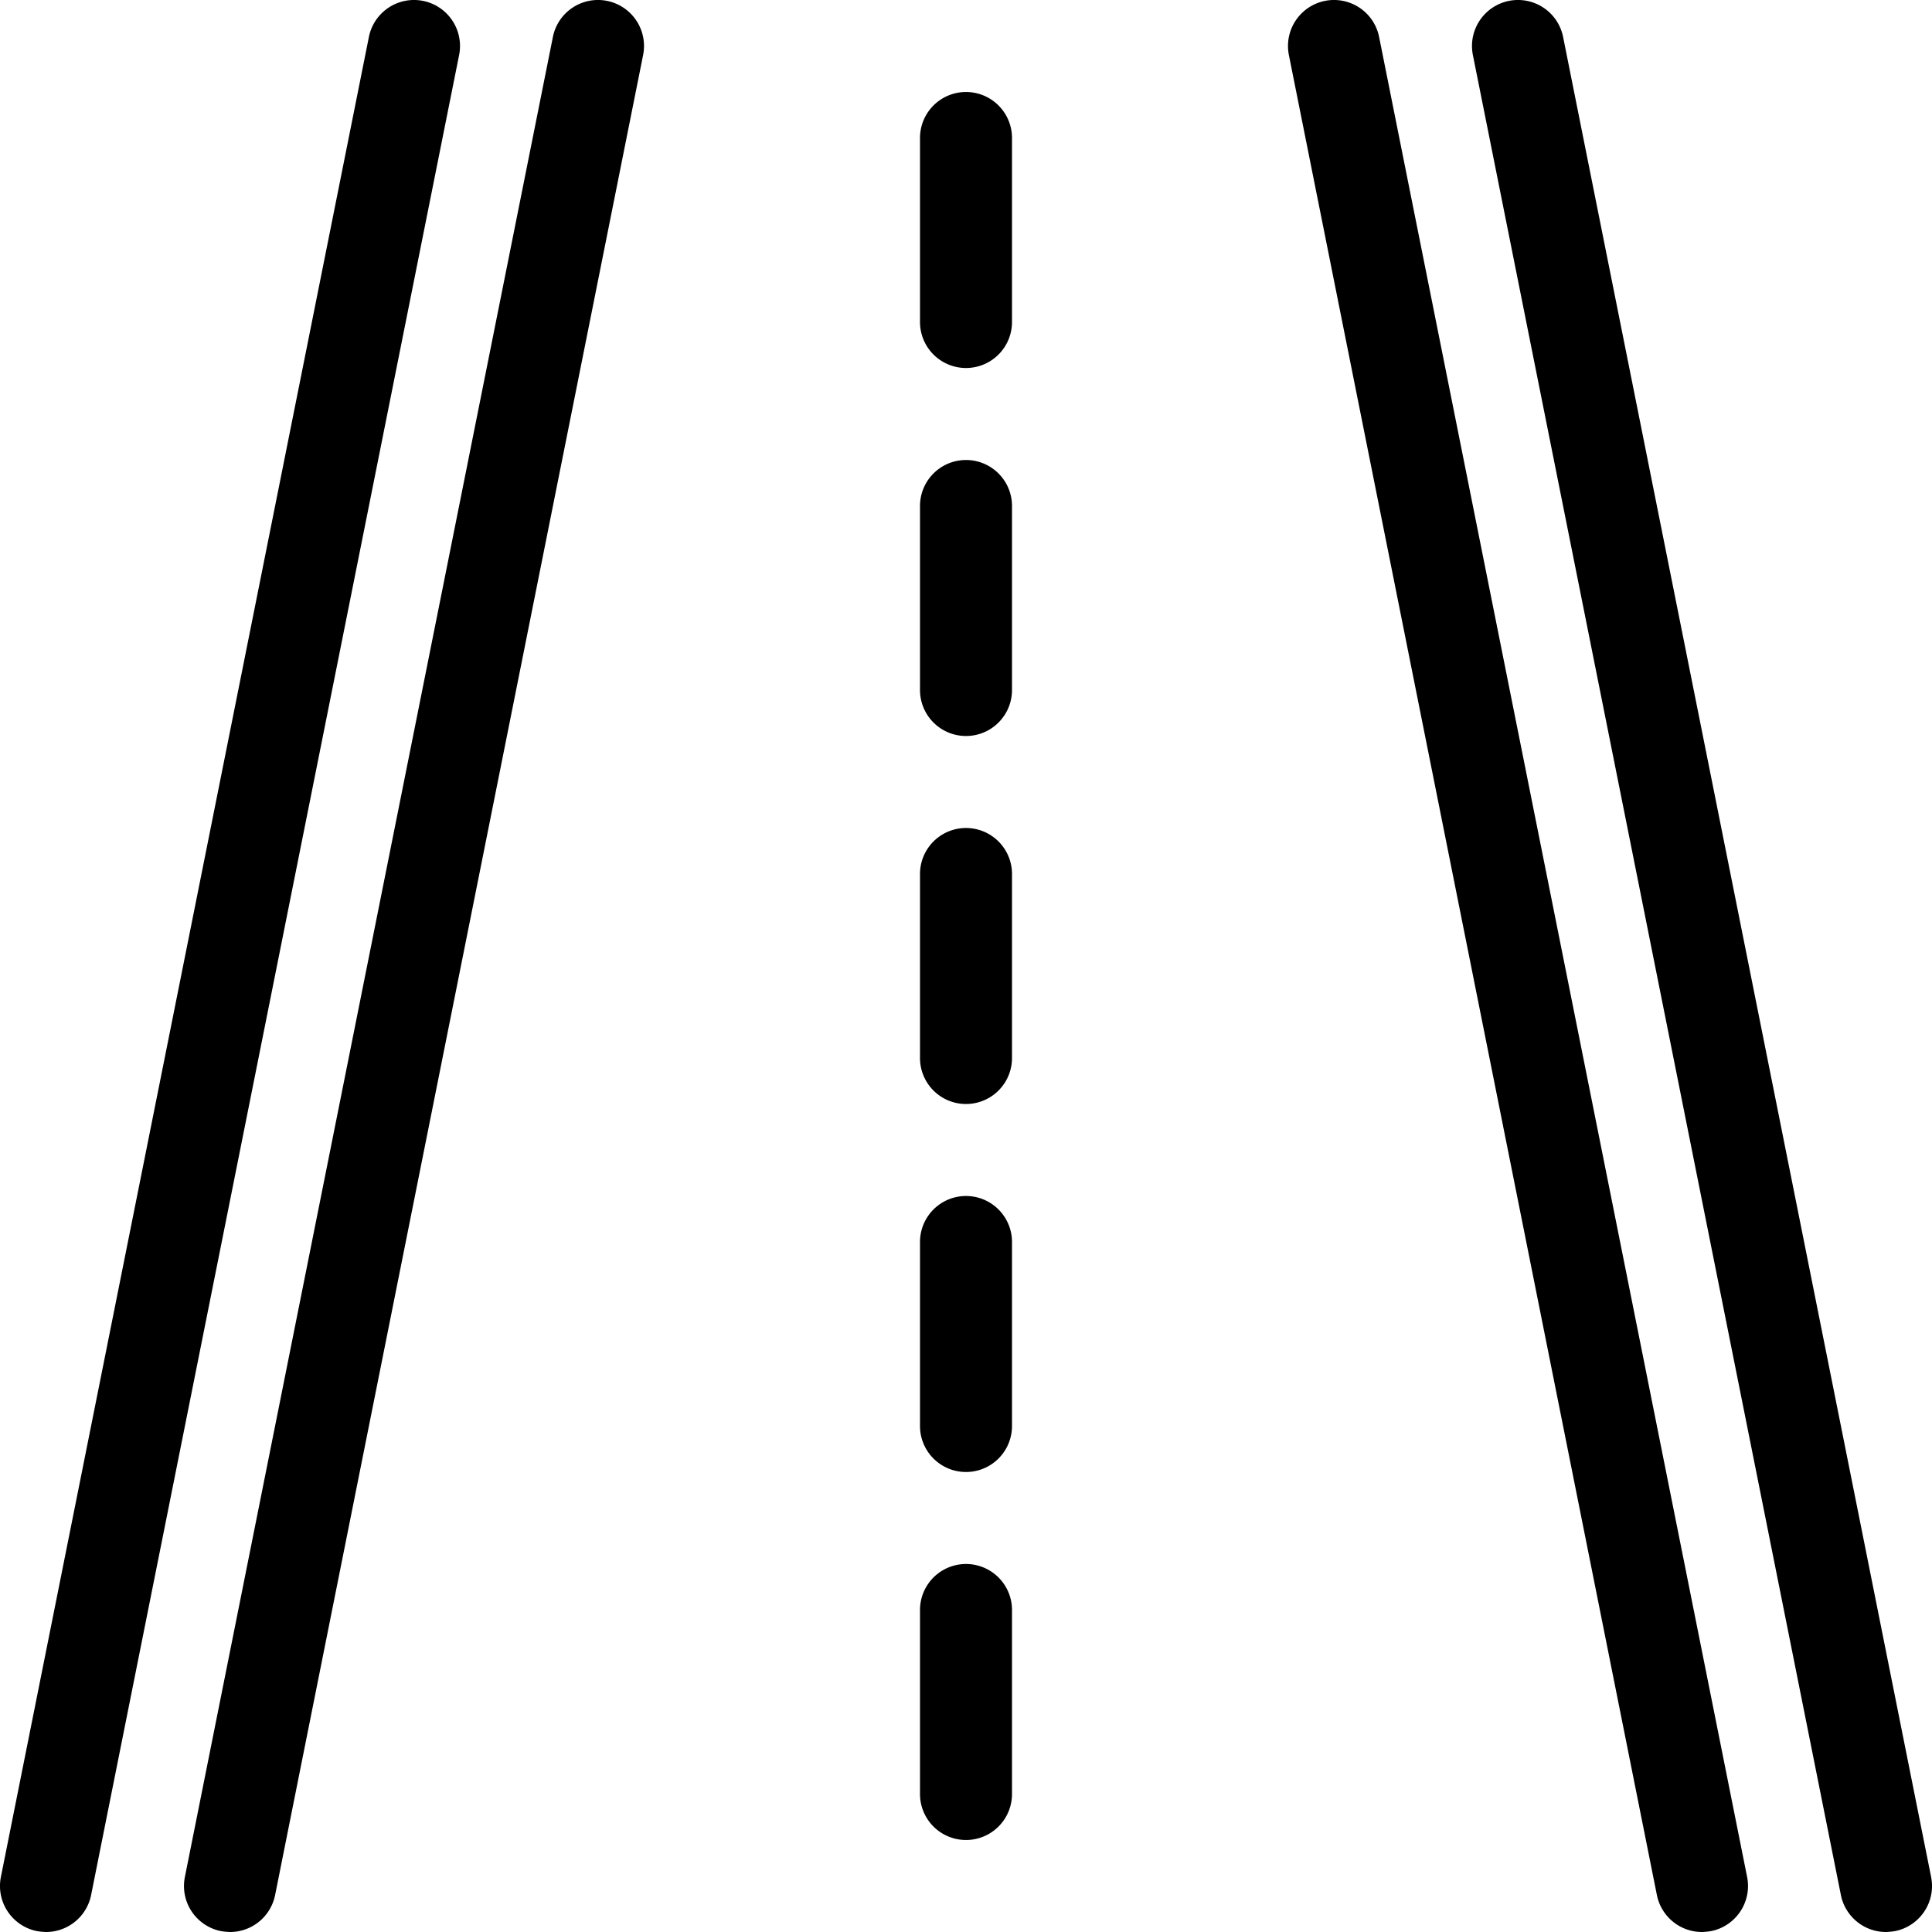 <svg xmlns="http://www.w3.org/2000/svg" width="42" height="42" viewBox="0 0 42 42">
  <g id="noun_Road_3038319" transform="translate(-3 -3)">
    <path id="Path_94" data-name="Path 94" d="M3.8,44.98A1.5,1.5,0,0,0,4,45a1,1,0,0,0,.98-.8l8-40a1,1,0,0,0-1.96-.4l-8,40A1,1,0,0,0,3.8,44.98Z"/>
    <path id="Path_95" data-name="Path 95" d="M16.2,3.02a1,1,0,0,0-1.18.78l-8,40a1,1,0,0,0,.78,1.18A1.5,1.5,0,0,0,8,45a1,1,0,0,0,.98-.8l8-40A1,1,0,0,0,16.2,3.02Z"/>
    <path id="Path_96" data-name="Path 96" d="M44,45a1.5,1.5,0,0,0,.2-.02,1,1,0,0,0,.78-1.18l-8-40a1,1,0,1,0-1.96.4l8,40A1,1,0,0,0,44,45Z"/>
    <path id="Path_97" data-name="Path 97" d="M40,45a1.5,1.5,0,0,0,.2-.02,1,1,0,0,0,.78-1.18l-8-40a1,1,0,0,0-1.96.4l8,40A1,1,0,0,0,40,45Z"/>
    <path id="Path_98" data-name="Path 98" d="M24,11a1,1,0,0,0,1-1V6a1,1,0,0,0-2,0v4A1,1,0,0,0,24,11Z"/>
    <path id="Path_99" data-name="Path 99" d="M23,18a1,1,0,0,0,2,0V14a1,1,0,0,0-2,0Z"/>
    <path id="Path_100" data-name="Path 100" d="M23,26a1,1,0,0,0,2,0V22a1,1,0,0,0-2,0Z"/>
    <path id="Path_101" data-name="Path 101" d="M23,34a1,1,0,0,0,2,0V30a1,1,0,0,0-2,0Z"/>
    <path id="Path_102" data-name="Path 102" d="M23,42a1,1,0,0,0,2,0V38a1,1,0,0,0-2,0Z"/>
  </g>
</svg>
